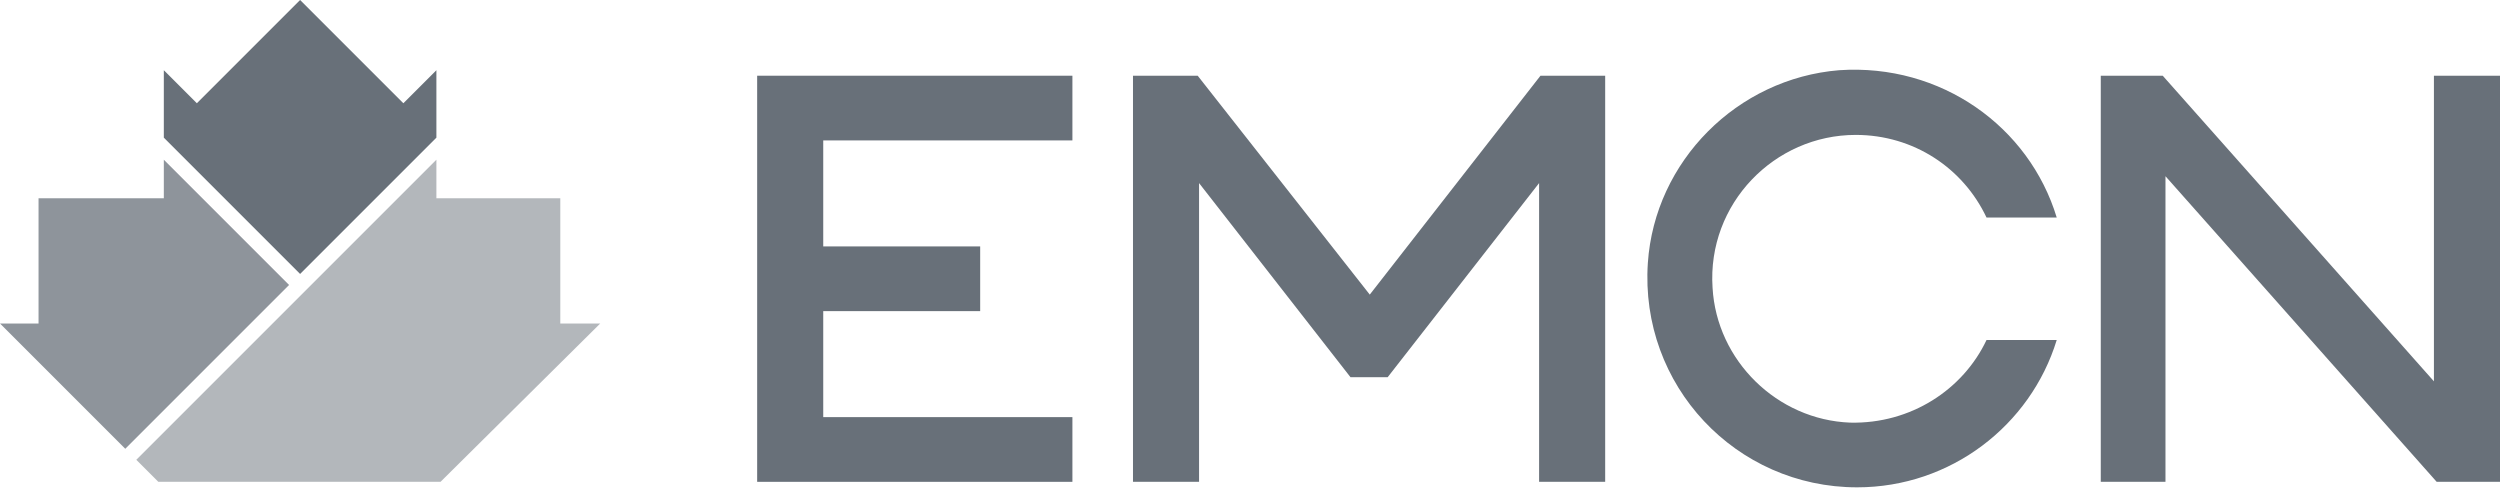 <?xml version="1.0" encoding="utf-8"?>
<!-- Generator: Adobe Illustrator 21.1.0, SVG Export Plug-In . SVG Version: 6.00 Build 0)  -->
<svg version="1.1" id="Layer_1" xmlns="http://www.w3.org/2000/svg" xmlns:xlink="http://www.w3.org/1999/xlink" x="0px" y="0px"
	 viewBox="0 0 181.6 35.5" style="enable-background:new 0 0 181.6 35.5;" xml:space="preserve">
<style type="text/css">
	.st0{fill:#687079;}
	.st1{opacity:0.5;fill:#687079;}
	.st2{opacity:0.75;fill:#687079;}
</style>
<g>
	<polygon class="st0" points="31.7,10 31.7,5.1 29.3,7.5 21.8,0 14.3,7.5 11.9,5.1 11.9,10 21.8,19.9 	"/>
	<g>
		<g>
			<g>
				<polygon class="st0" points="77.9,10.2 77.9,5.5 55,5.5 55,35 77.9,35 77.9,30.3 59.8,30.3 59.8,22.6 71.2,22.6 71.2,17.9 
					59.8,17.9 59.8,10.2 				"/>
			</g>
			<g>
				<g>
					<polygon class="st0" points="116.6,35 111.8,35 111.8,13.3 100.8,27.4 98.1,27.4 87.1,13.3 87.1,35 82.3,35 82.3,5.5 87,5.5 
						99.5,21.4 111.9,5.5 116.6,5.5 					"/>
				</g>
			</g>
			<g>
				<g>
					<polygon class="st0" points="181.6,35 177,35 157.3,12.8 157.3,35 152.6,35 152.6,5.5 157.1,5.5 176.8,27.7 176.8,5.5 
						181.6,5.5 					"/>
				</g>
			</g>
			<g>
				<path class="st0" d="M144.3,24.7c-1.7,3.6-5.5,6.1-9.9,6c-5.3-0.2-9.7-4.5-10-9.8c-0.4-6.1,4.5-11.1,10.4-11.1
					c4.2,0,7.8,2.4,9.5,6h5.1c-2-6.6-8.4-11.2-15.8-10.7c-7.4,0.6-13.4,6.6-13.9,14c-0.6,8.9,6.4,16.3,15.2,16.3
					c6.8,0,12.6-4.5,14.5-10.7L144.3,24.7z"/>
			</g>
		</g>
		<polygon class="st1" points="40.7,14.4 31.7,14.4 31.7,11.6 9.9,33.4 11.5,35 32,35 43.6,23.5 40.7,23.5 		"/>
		<polygon class="st2" points="11.9,11.6 11.9,14.4 2.8,14.4 2.8,23.5 0,23.5 9.1,32.6 21,20.7 		"/>
	</g>
</g>
</svg>
